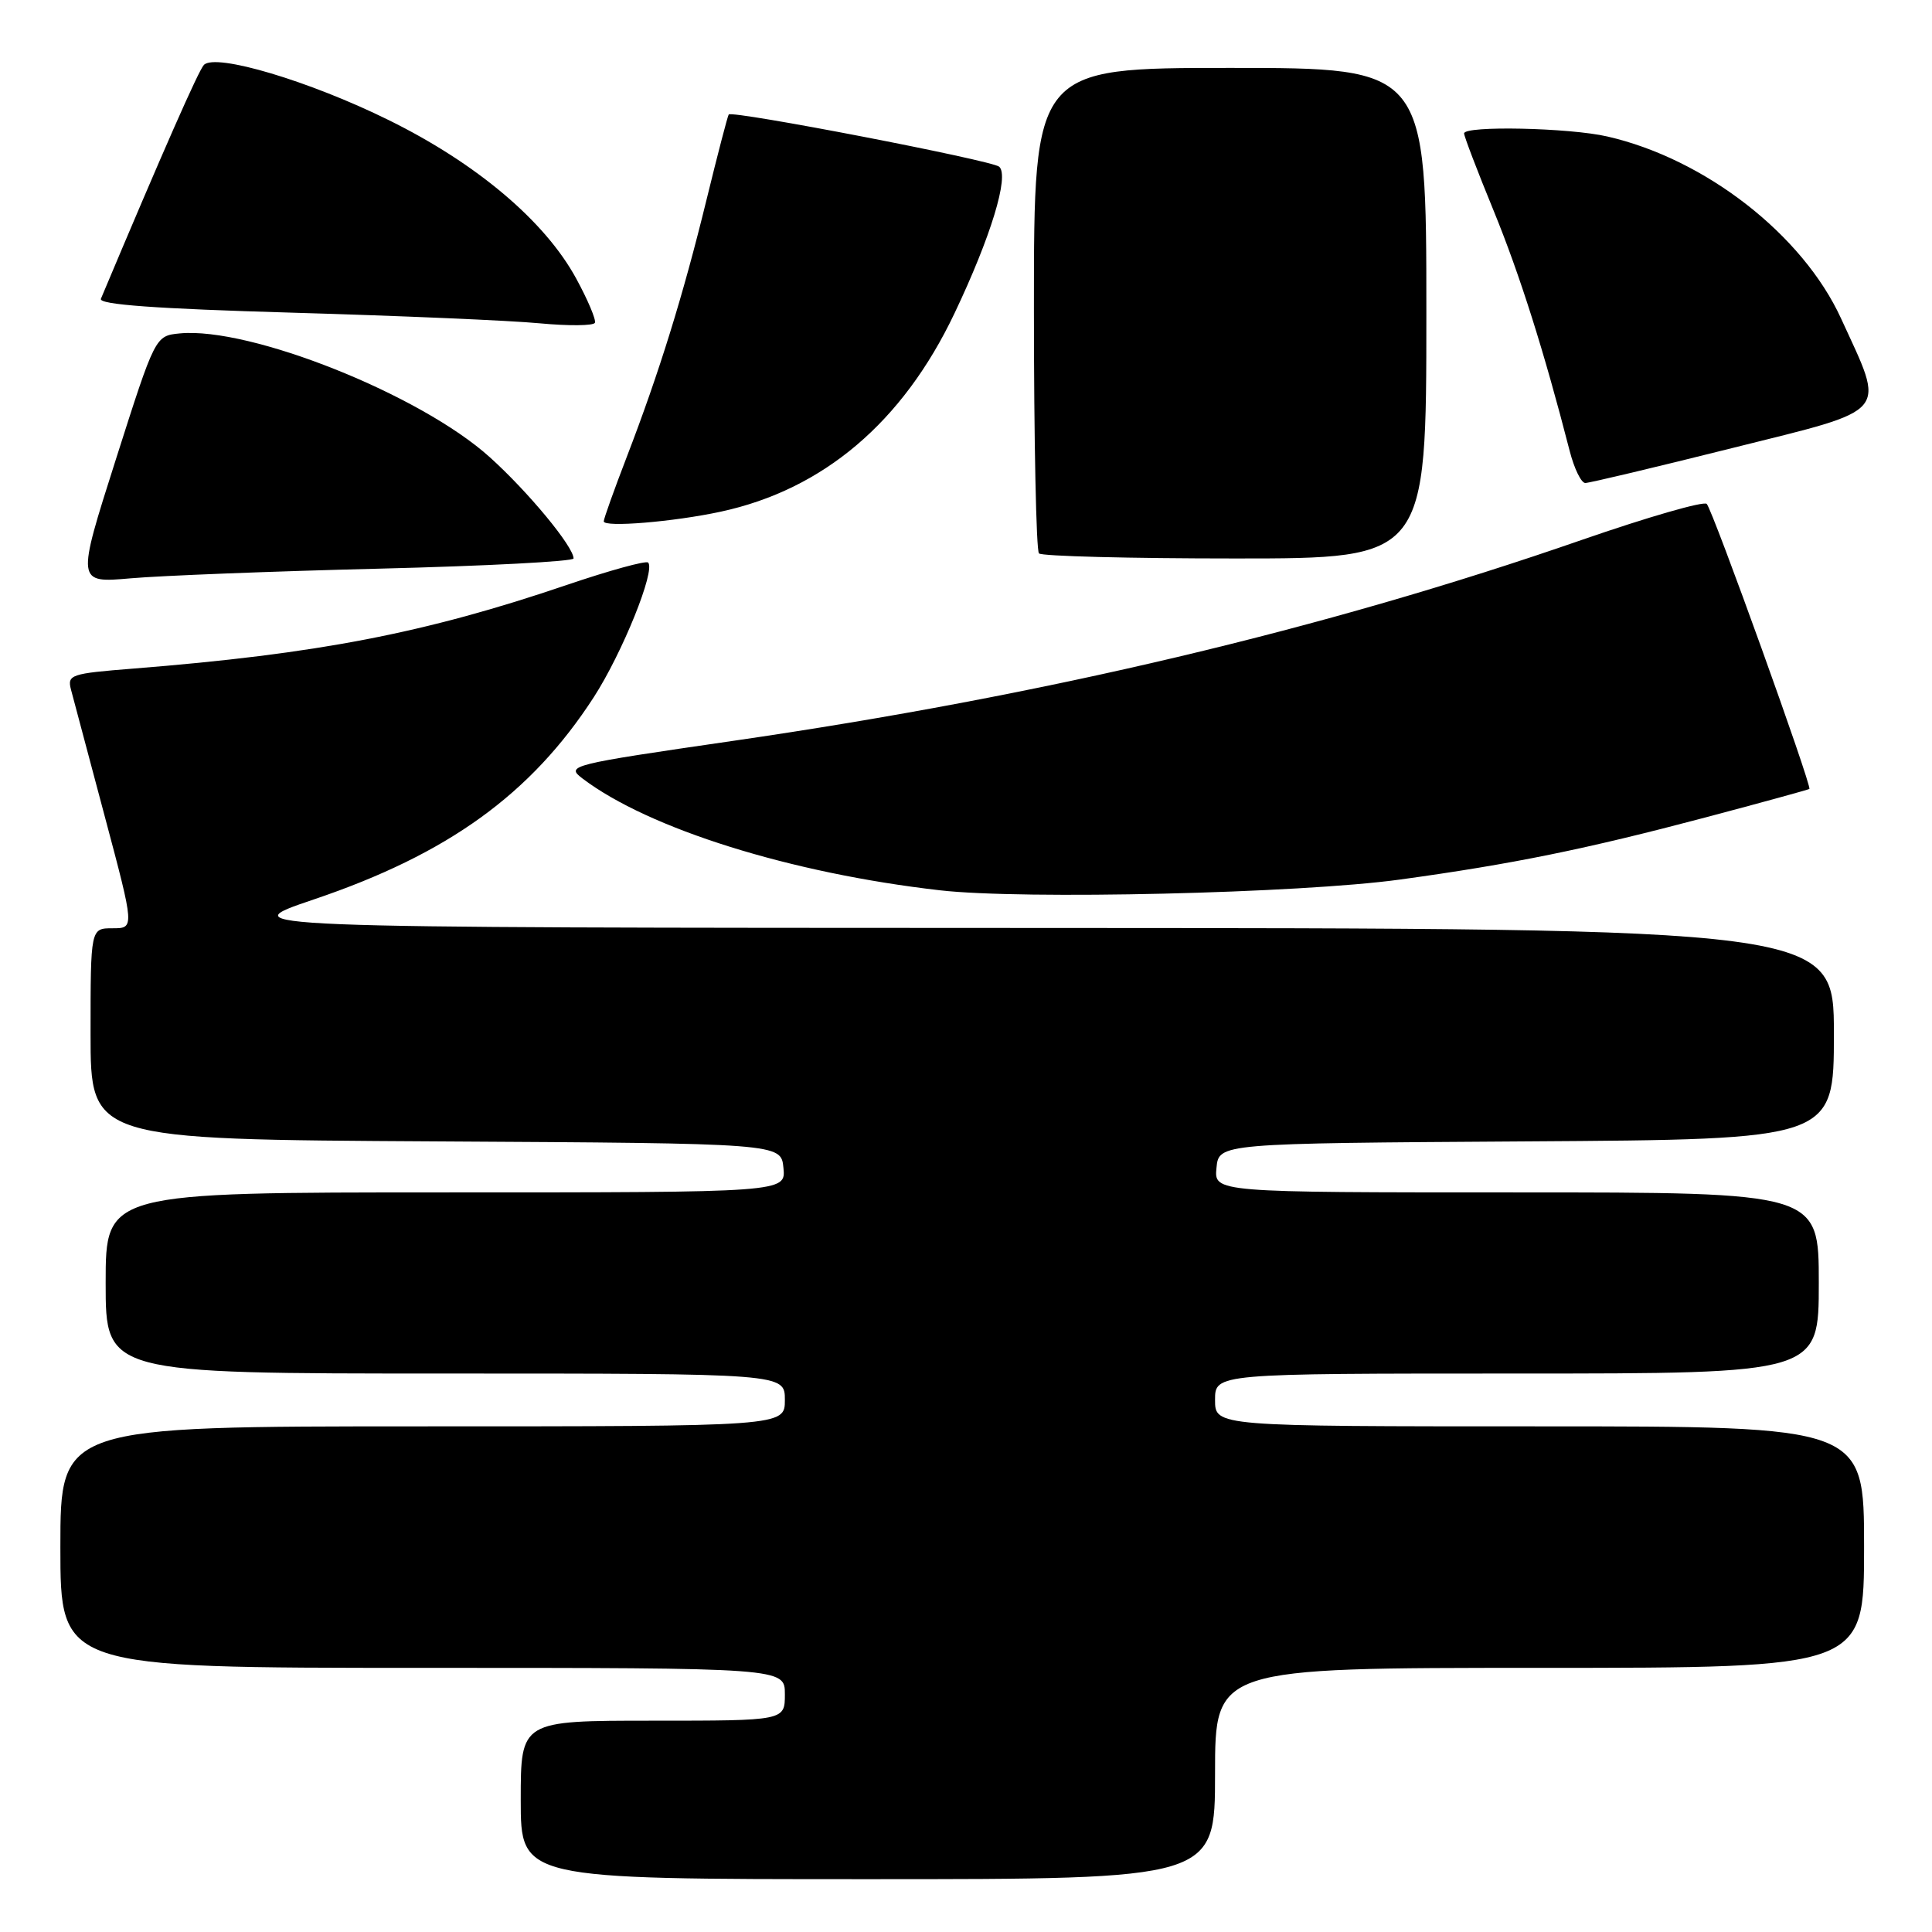 <?xml version="1.0" encoding="UTF-8" standalone="no"?>
<!DOCTYPE svg PUBLIC "-//W3C//DTD SVG 1.1//EN" "http://www.w3.org/Graphics/SVG/1.1/DTD/svg11.dtd" >
<svg xmlns="http://www.w3.org/2000/svg" xmlns:xlink="http://www.w3.org/1999/xlink" version="1.1" viewBox="0 0 256 256">
 <g >
 <path fill="currentColor"
d=" M 161.00 235.00 C 161.00 221.00 161.00 221.00 204.00 221.00 C 247.00 221.00 247.00 221.00 247.00 205.00 C 247.00 189.00 247.00 189.00 204.00 189.00 C 161.00 189.00 161.00 189.00 161.00 185.50 C 161.00 182.00 161.00 182.00 201.00 182.00 C 241.00 182.00 241.00 182.00 241.00 170.00 C 241.00 158.00 241.00 158.00 200.94 158.00 C 160.87 158.00 160.87 158.00 161.19 154.75 C 161.50 151.50 161.50 151.50 202.25 151.24 C 243.00 150.98 243.00 150.98 243.00 136.99 C 243.00 123.00 243.00 123.00 136.75 122.96 C 30.50 122.93 30.50 122.93 41.61 119.17 C 59.38 113.16 70.38 105.21 78.68 92.38 C 82.47 86.51 86.89 75.56 85.88 74.54 C 85.59 74.26 80.75 75.59 75.13 77.50 C 56.29 83.91 42.07 86.65 17.68 88.59 C 9.35 89.25 8.89 89.40 9.41 91.39 C 9.72 92.55 11.74 100.14 13.90 108.25 C 17.83 123.00 17.83 123.00 14.92 123.00 C 12.00 123.00 12.00 123.00 12.00 136.99 C 12.00 150.98 12.00 150.98 57.75 151.24 C 103.50 151.50 103.50 151.50 103.81 154.75 C 104.13 158.00 104.13 158.00 59.06 158.00 C 14.00 158.00 14.00 158.00 14.00 170.00 C 14.00 182.00 14.00 182.00 59.00 182.00 C 104.00 182.00 104.00 182.00 104.00 185.50 C 104.00 189.00 104.00 189.00 56.00 189.00 C 8.00 189.00 8.00 189.00 8.00 205.00 C 8.00 221.00 8.00 221.00 56.00 221.00 C 104.00 221.00 104.00 221.00 104.00 224.50 C 104.00 228.00 104.00 228.00 86.50 228.00 C 69.00 228.00 69.00 228.00 69.00 238.50 C 69.00 249.00 69.00 249.00 115.00 249.00 C 161.00 249.00 161.00 249.00 161.00 235.00 Z  M 185.47 116.55 C 200.40 114.50 210.07 112.53 226.00 108.31 C 233.43 106.34 239.61 104.64 239.75 104.54 C 240.13 104.23 226.95 67.59 226.15 66.77 C 225.76 66.37 218.31 68.52 209.60 71.54 C 175.48 83.39 138.36 92.18 97.19 98.16 C 75.43 101.32 74.94 101.45 77.19 103.16 C 85.97 109.82 104.78 115.71 124.55 117.97 C 135.54 119.23 172.19 118.37 185.47 116.55 Z  M 50.25 75.35 C 64.41 75.00 76.00 74.39 76.00 74.00 C 76.00 72.44 70.02 65.20 64.92 60.60 C 55.74 52.30 33.14 43.28 23.81 44.18 C 20.57 44.50 20.57 44.50 15.35 60.88 C 10.13 77.26 10.13 77.26 17.32 76.63 C 21.27 76.28 36.09 75.70 50.25 75.35 Z  M 189.00 41.50 C 189.00 9.00 189.00 9.00 163.00 9.00 C 137.00 9.00 137.00 9.00 137.00 40.83 C 137.00 58.34 137.30 72.97 137.67 73.33 C 138.03 73.70 149.73 74.00 163.67 74.00 C 189.00 74.00 189.00 74.00 189.00 41.50 Z  M 95.50 67.80 C 109.09 64.87 119.61 55.95 126.47 41.53 C 131.29 31.40 133.76 23.31 132.40 22.09 C 131.46 21.25 97.01 14.60 96.56 15.17 C 96.42 15.35 95.09 20.45 93.61 26.50 C 90.51 39.18 87.35 49.37 83.04 60.57 C 81.37 64.91 80.00 68.74 80.00 69.08 C 80.00 69.91 89.26 69.15 95.50 67.80 Z  M 229.57 59.36 C 250.73 54.07 249.86 55.11 243.94 42.18 C 238.86 31.11 225.98 21.07 213.00 18.09 C 207.96 16.92 194.00 16.63 194.00 17.68 C 194.00 18.06 195.76 22.67 197.92 27.93 C 201.39 36.42 204.58 46.49 207.99 59.75 C 208.59 62.09 209.52 64.00 210.06 64.00 C 210.60 64.00 219.38 61.91 229.57 59.36 Z  M 76.35 36.91 C 72.22 29.31 63.17 21.66 51.50 15.91 C 41.03 10.74 28.57 7.02 27.02 8.60 C 26.32 9.31 21.58 20.07 13.37 39.59 C 13.04 40.36 20.68 40.91 38.70 41.43 C 52.89 41.84 67.65 42.47 71.50 42.84 C 75.35 43.20 78.65 43.17 78.83 42.77 C 79.00 42.37 77.89 39.73 76.35 36.91 Z "/>
</g>
</svg>